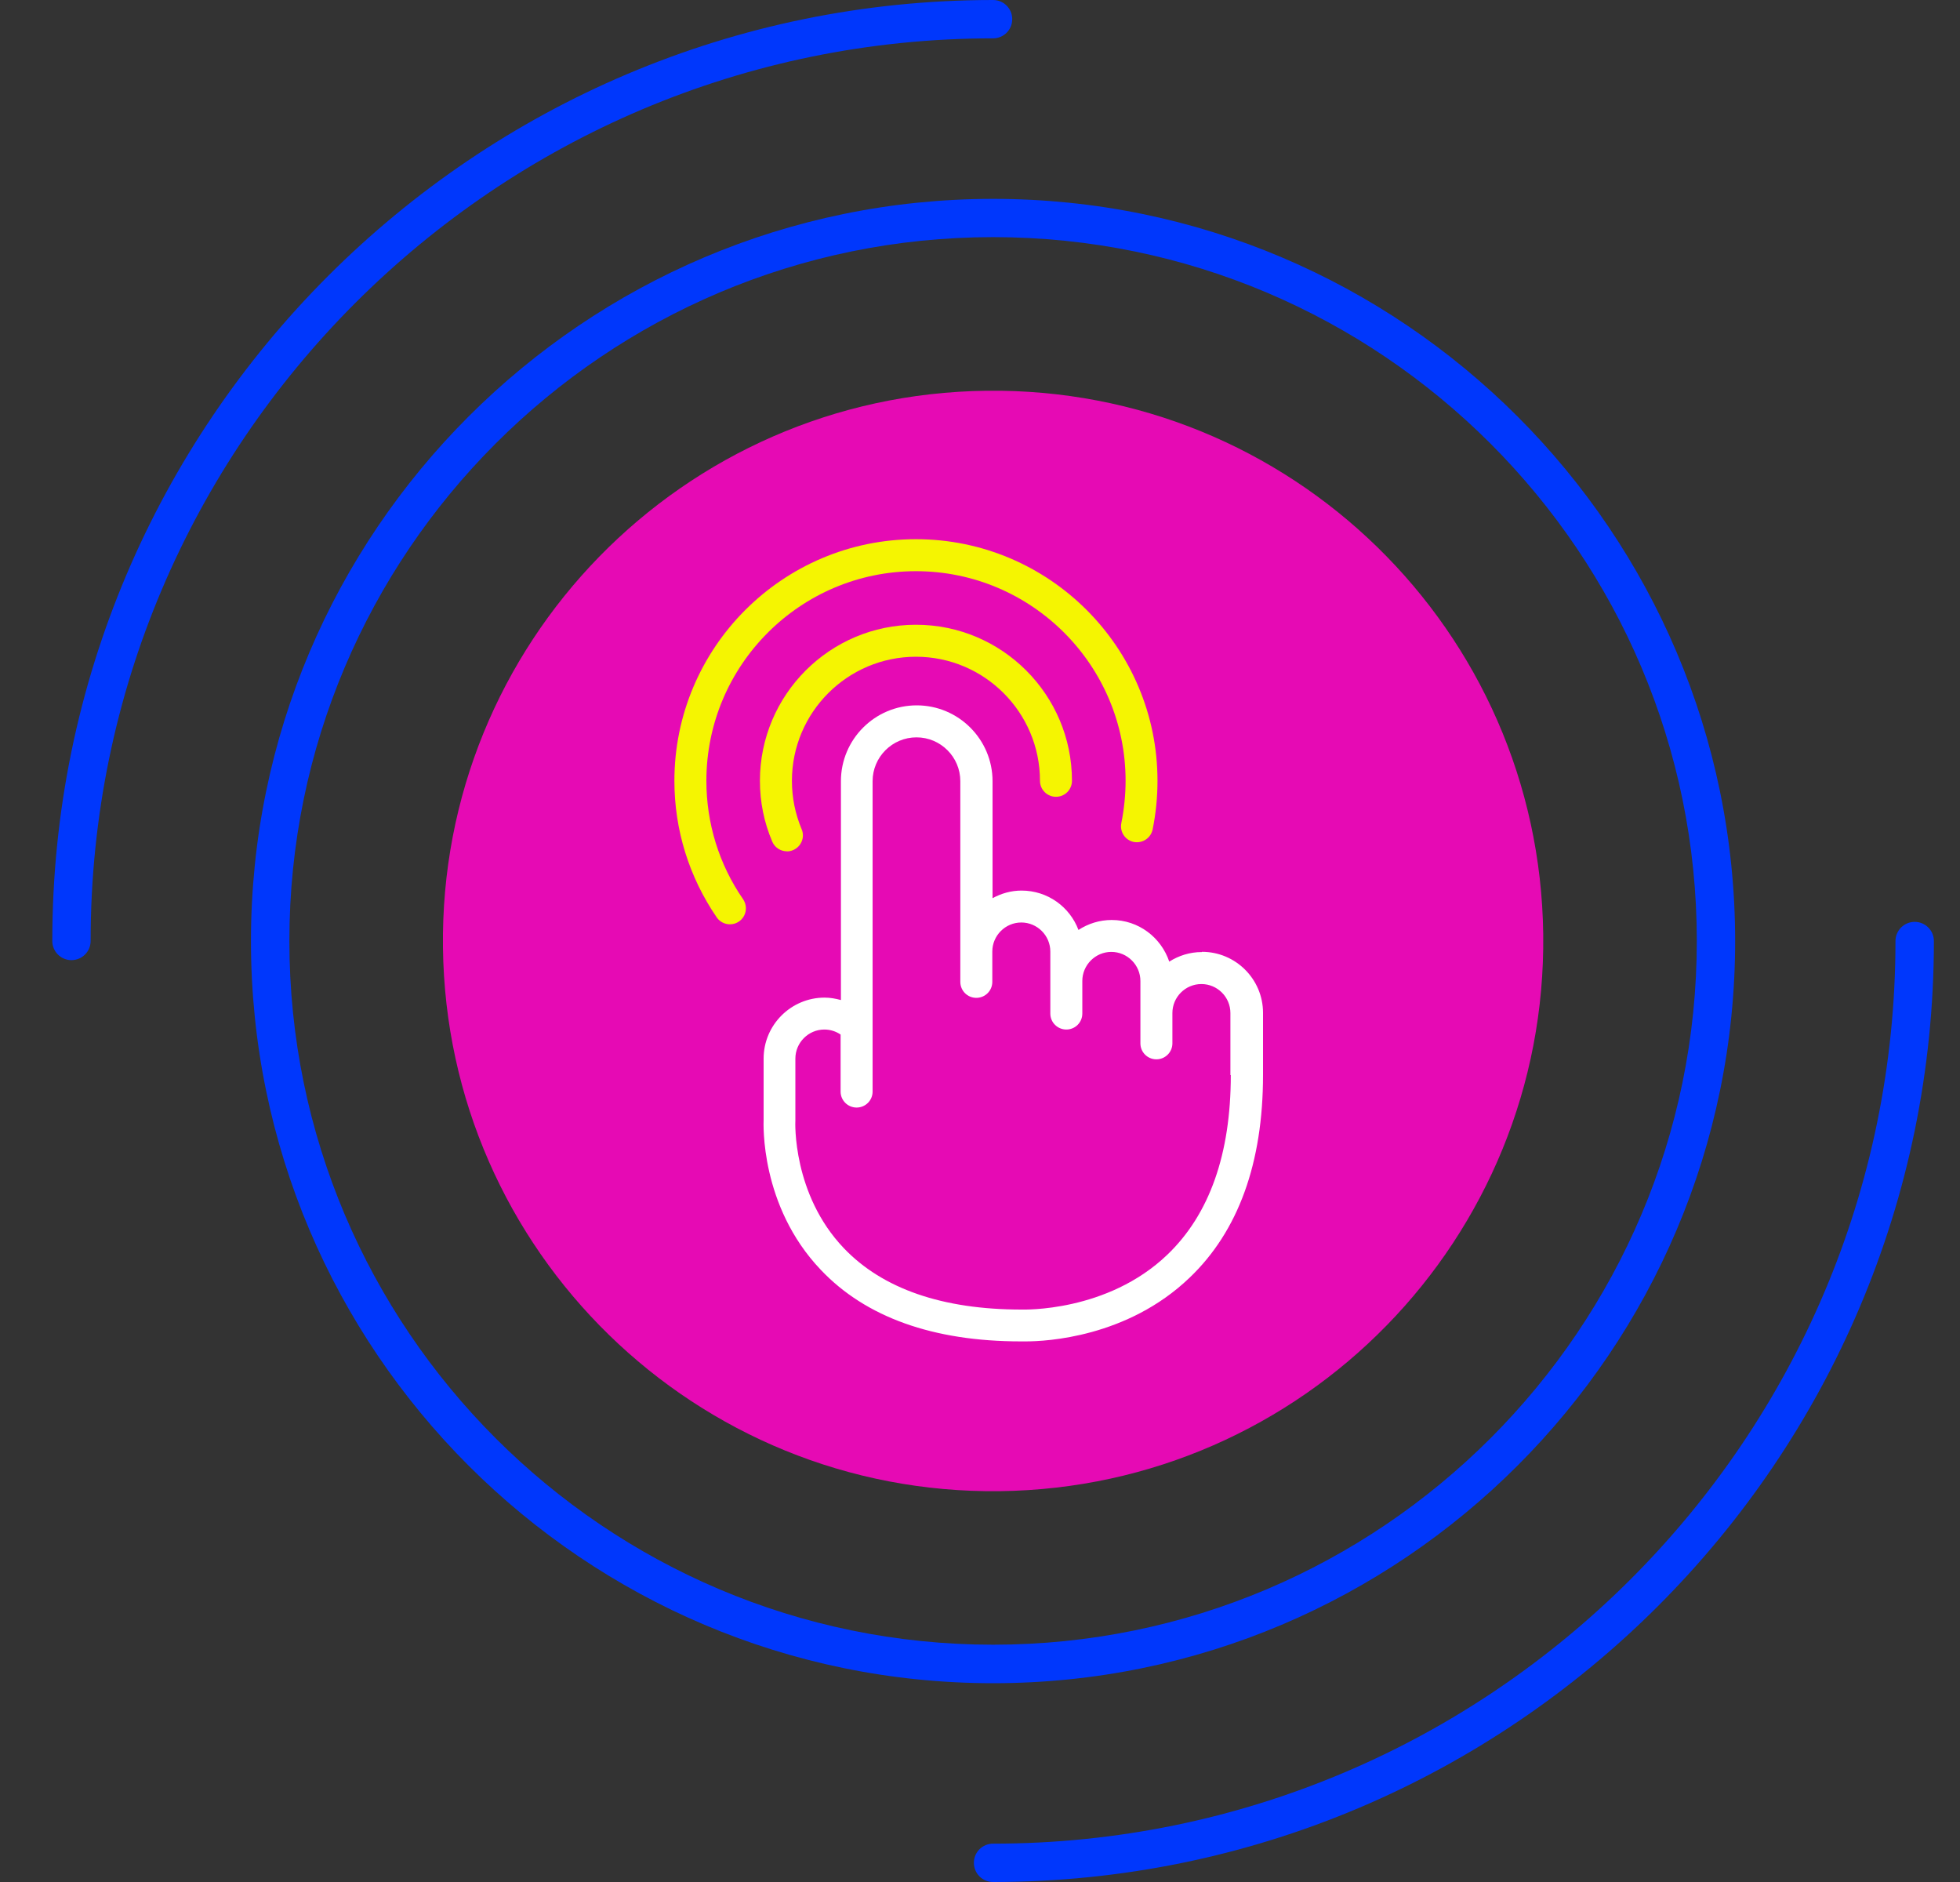 <svg width="25" height="24" viewBox="0 0 25 24" fill="none" xmlns="http://www.w3.org/2000/svg">
<rect x="0" y="0" width="25" height="24" fill="#333333" stroke="none"/>
<path d="M19.684 11.914C19.731 15.79 16.627 18.968 12.752 19.016C8.876 19.063 5.697 15.959 5.65 12.084C5.602 8.209 8.706 5.03 12.582 4.983C16.457 4.935 19.636 8.039 19.684 11.914Z" fill="#E60AB4"/>
<path d="M12.667 3.024C7.716 3.024 3.691 7.051 3.691 11.999C3.691 16.948 7.718 20.974 12.667 20.974C17.615 20.974 21.643 16.948 21.643 11.999C21.643 7.051 17.615 3.024 12.667 3.024ZM12.667 21.465C7.447 21.465 3.201 17.22 3.201 12.001C3.201 6.782 7.447 2.536 12.667 2.536C17.886 2.536 22.132 6.782 22.132 12.001C22.132 17.22 17.886 21.465 12.667 21.465Z" fill="#0037FC"/>
<path d="M10.037 10.856C9.957 10.856 9.882 10.809 9.85 10.732C9.745 10.486 9.693 10.226 9.693 9.957C9.693 8.86 10.585 7.967 11.683 7.967C12.781 7.967 13.673 8.86 13.673 9.957C13.673 10.07 13.582 10.161 13.469 10.161C13.357 10.161 13.265 10.07 13.265 9.957C13.265 9.085 12.556 8.375 11.683 8.375C10.81 8.375 10.101 9.085 10.101 9.957C10.101 10.171 10.143 10.378 10.225 10.574C10.269 10.677 10.22 10.797 10.116 10.841C10.089 10.853 10.063 10.857 10.036 10.857" fill="#F5F501"/>
<path d="M9.31 11.787C9.245 11.787 9.181 11.756 9.142 11.699C8.79 11.185 8.602 10.584 8.602 9.957C8.602 8.259 9.984 6.876 11.683 6.876C13.383 6.876 14.764 8.258 14.764 9.957C14.764 10.166 14.743 10.375 14.702 10.577C14.679 10.688 14.572 10.758 14.461 10.737C14.35 10.714 14.28 10.606 14.303 10.495C14.338 10.319 14.357 10.137 14.357 9.957C14.357 8.483 13.158 7.284 11.683 7.284C10.209 7.284 9.01 8.483 9.01 9.957C9.01 10.5 9.171 11.022 9.478 11.467C9.541 11.56 9.519 11.688 9.426 11.751C9.39 11.776 9.351 11.787 9.31 11.787Z" fill="#F5F501"/>
<path d="M0.911 12.244C0.776 12.244 0.667 12.135 0.667 11.999C0.667 5.382 6.051 0 12.667 0C12.802 0 12.911 0.109 12.911 0.245C12.911 0.38 12.802 0.489 12.667 0.489C6.32 0.489 1.156 5.653 1.156 11.999C1.156 12.135 1.047 12.244 0.911 12.244Z" fill="#0037FC"/>
<path d="M12.667 24C12.531 24 12.422 23.891 12.422 23.755C12.422 23.62 12.531 23.511 12.667 23.511C19.015 23.511 24.177 18.347 24.177 12.001C24.177 11.865 24.287 11.756 24.422 11.756C24.557 11.756 24.667 11.865 24.667 12.001C24.667 18.618 19.282 24 12.667 24Z" fill="#0037FC"/>
<path d="M15.699 13.71C15.699 14.716 15.427 15.486 14.89 16C14.122 16.737 13.048 16.7 13.029 16.7C12.021 16.7 11.257 16.435 10.763 15.917C10.107 15.23 10.143 14.31 10.145 14.291V13.5C10.145 13.296 10.311 13.129 10.515 13.129C10.59 13.129 10.662 13.152 10.722 13.193V13.921C10.722 14.033 10.814 14.124 10.926 14.124C11.039 14.124 11.13 14.033 11.13 13.921V13.102V9.962C11.13 9.654 11.381 9.403 11.69 9.403C11.998 9.403 12.249 9.654 12.249 9.962V12.521C12.249 12.634 12.34 12.725 12.453 12.725C12.566 12.725 12.657 12.634 12.657 12.521V12.134C12.657 11.931 12.823 11.764 13.027 11.764C13.231 11.764 13.397 11.931 13.397 12.134V12.926C13.397 13.038 13.489 13.129 13.601 13.129C13.714 13.129 13.805 13.038 13.805 12.926V12.51C13.805 12.306 13.972 12.139 14.175 12.139C14.379 12.139 14.546 12.306 14.546 12.51V13.306C14.546 13.418 14.637 13.509 14.75 13.509C14.862 13.509 14.954 13.418 14.954 13.306V12.919C14.954 12.715 15.12 12.549 15.324 12.549C15.528 12.549 15.694 12.715 15.694 12.919V13.71H15.699ZM15.329 12.141C15.175 12.141 15.035 12.187 14.914 12.263C14.81 11.955 14.523 11.732 14.18 11.732C14.024 11.732 13.879 11.779 13.756 11.859C13.645 11.565 13.363 11.357 13.03 11.357C12.895 11.357 12.771 11.394 12.66 11.454V9.962C12.66 9.429 12.226 8.995 11.693 8.995C11.159 8.995 10.726 9.429 10.726 9.962V12.753C10.659 12.735 10.59 12.722 10.518 12.722C10.089 12.722 9.74 13.071 9.74 13.5V14.279C9.739 14.323 9.692 15.377 10.468 16.192C11.042 16.799 11.905 17.106 13.022 17.106C13.029 17.106 13.048 17.106 13.084 17.106C13.345 17.106 14.378 17.055 15.172 16.295C15.795 15.701 16.11 14.831 16.11 13.707V12.916C16.11 12.487 15.761 12.138 15.332 12.138" fill="white"/>
</svg>
